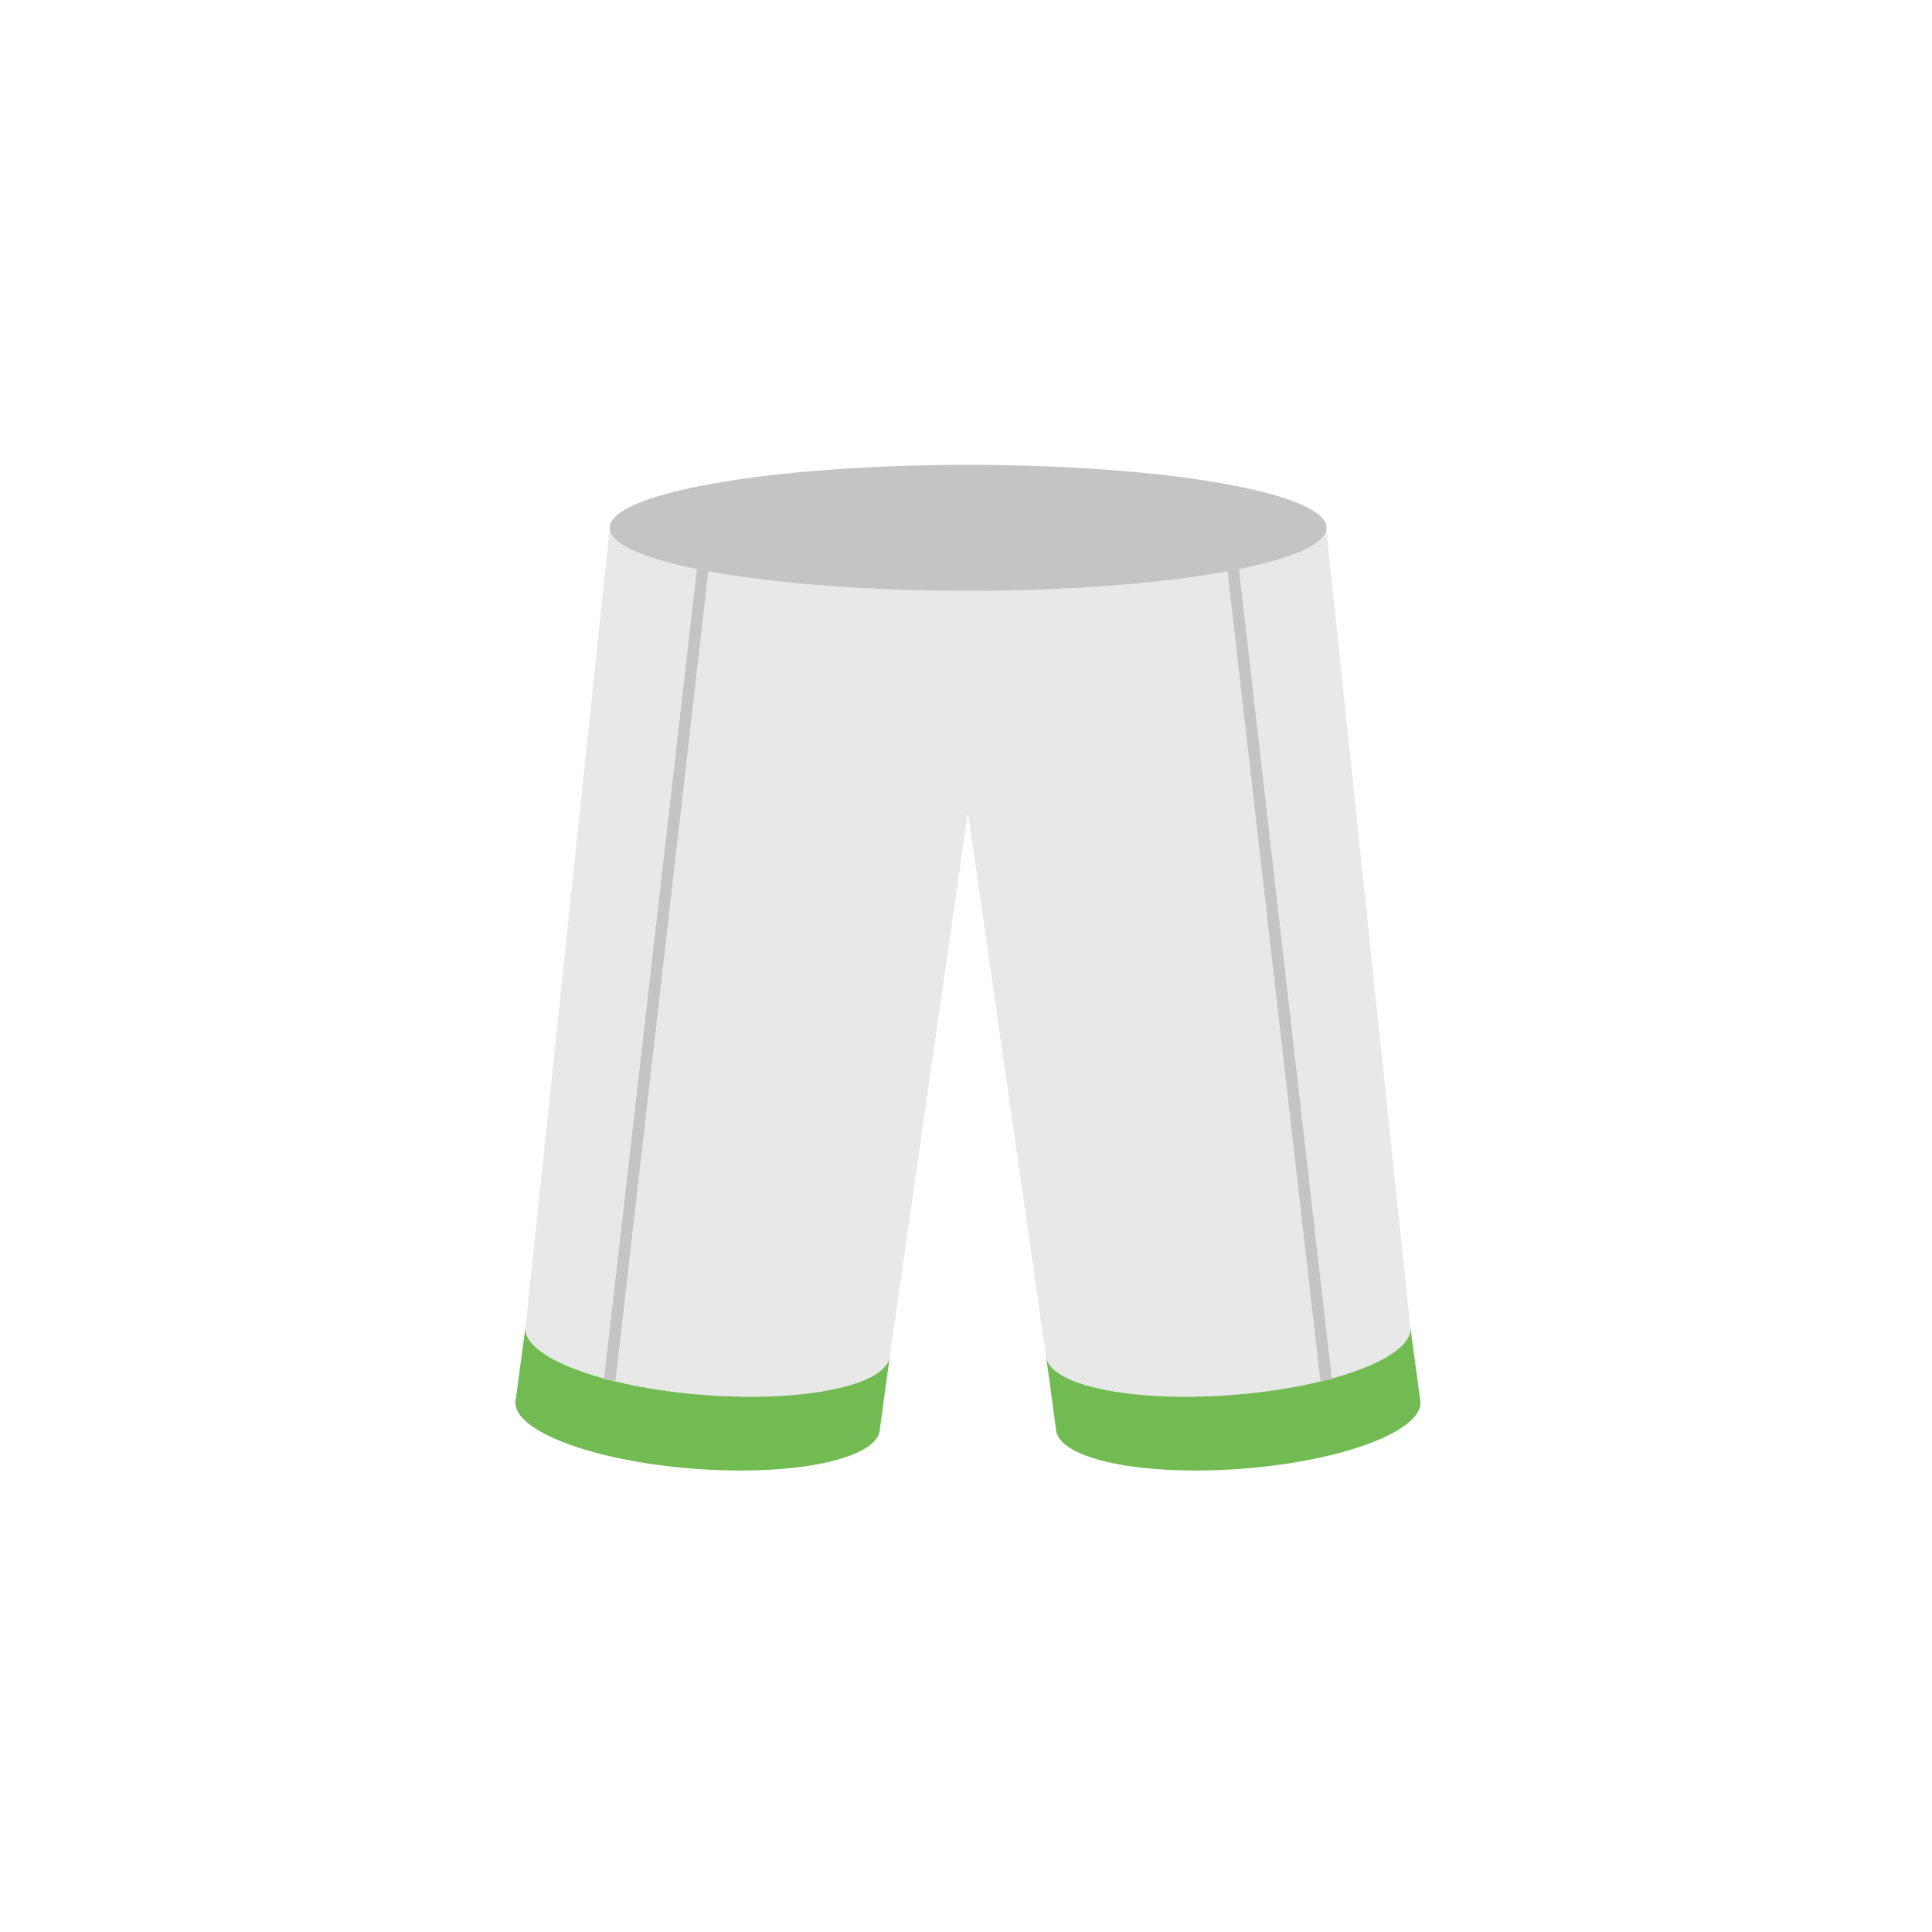<?xml version="1.0" encoding="utf-8"?>
<!-- Generator: Adobe Illustrator 16.0.0, SVG Export Plug-In . SVG Version: 6.00 Build 0)  -->
<!DOCTYPE svg PUBLIC "-//W3C//DTD SVG 1.1//EN" "http://www.w3.org/Graphics/SVG/1.1/DTD/svg11.dtd">
<svg version="1.1" id="content" xmlns="http://www.w3.org/2000/svg" xmlns:xlink="http://www.w3.org/1999/xlink" x="0px" y="0px"
	 width="500px" height="500px" viewBox="0 0 500 500" enable-background="new 0 0 500 500" xml:space="preserve">
<path fill="#72BB53" d="M133.4,362.7c-0.6,7.6,20,15.399,46.1,17.399c26,2,47.6-2.5,48.2-10.104l2.584-19.076l-94.3-7.295
	L133.4,362.7z"/>
<path fill="#72BB53" d="M365.016,343.624l-94.301,7.295l2.585,19.076c0.601,7.604,22.2,12.104,48.2,10.104
	c26.1-2,46.7-9.8,46.1-17.399L365.016,343.624z"/>
<g id="chooser_1_">
	<path fill="#E8E8E8" d="M253.166,136.6H343.2l21.815,207.024c0.6,7.6-20,15.399-46.1,17.399c-26,2-47.601-2.5-48.201-10.104
		L250.5,210.095l-20.215,140.824c-0.6,7.604-22.2,12.104-48.2,10.104c-26.1-2-46.7-9.8-46.1-17.399L157.8,136.6h90.034"/>
</g>
<g id="bounds" display="none">
	<g id="bounds_1_" display="inline">
		<rect fill="none" stroke="#000000" stroke-miterlimit="10" width="500" height="500"/>
	</g>
</g>
<path fill="#C4C4C4" d="M157.8,136.6c0,9,41.5,16.3,92.7,16.3s92.8-7.3,92.8-16.3s-41.5-16.3-92.8-16.3
	C199.3,120.3,157.8,127.6,157.8,136.6z"/>
<line fill="none" stroke="#C4C4C4" stroke-width="3" stroke-miterlimit="10" x1="157.8" y1="357.16" x2="181.836" y2="147.55"/>
<line fill="none" stroke="#C4C4C4" stroke-width="3" stroke-miterlimit="10" x1="343.2" y1="357.16" x2="319.164" y2="147.55"/>
</svg>

